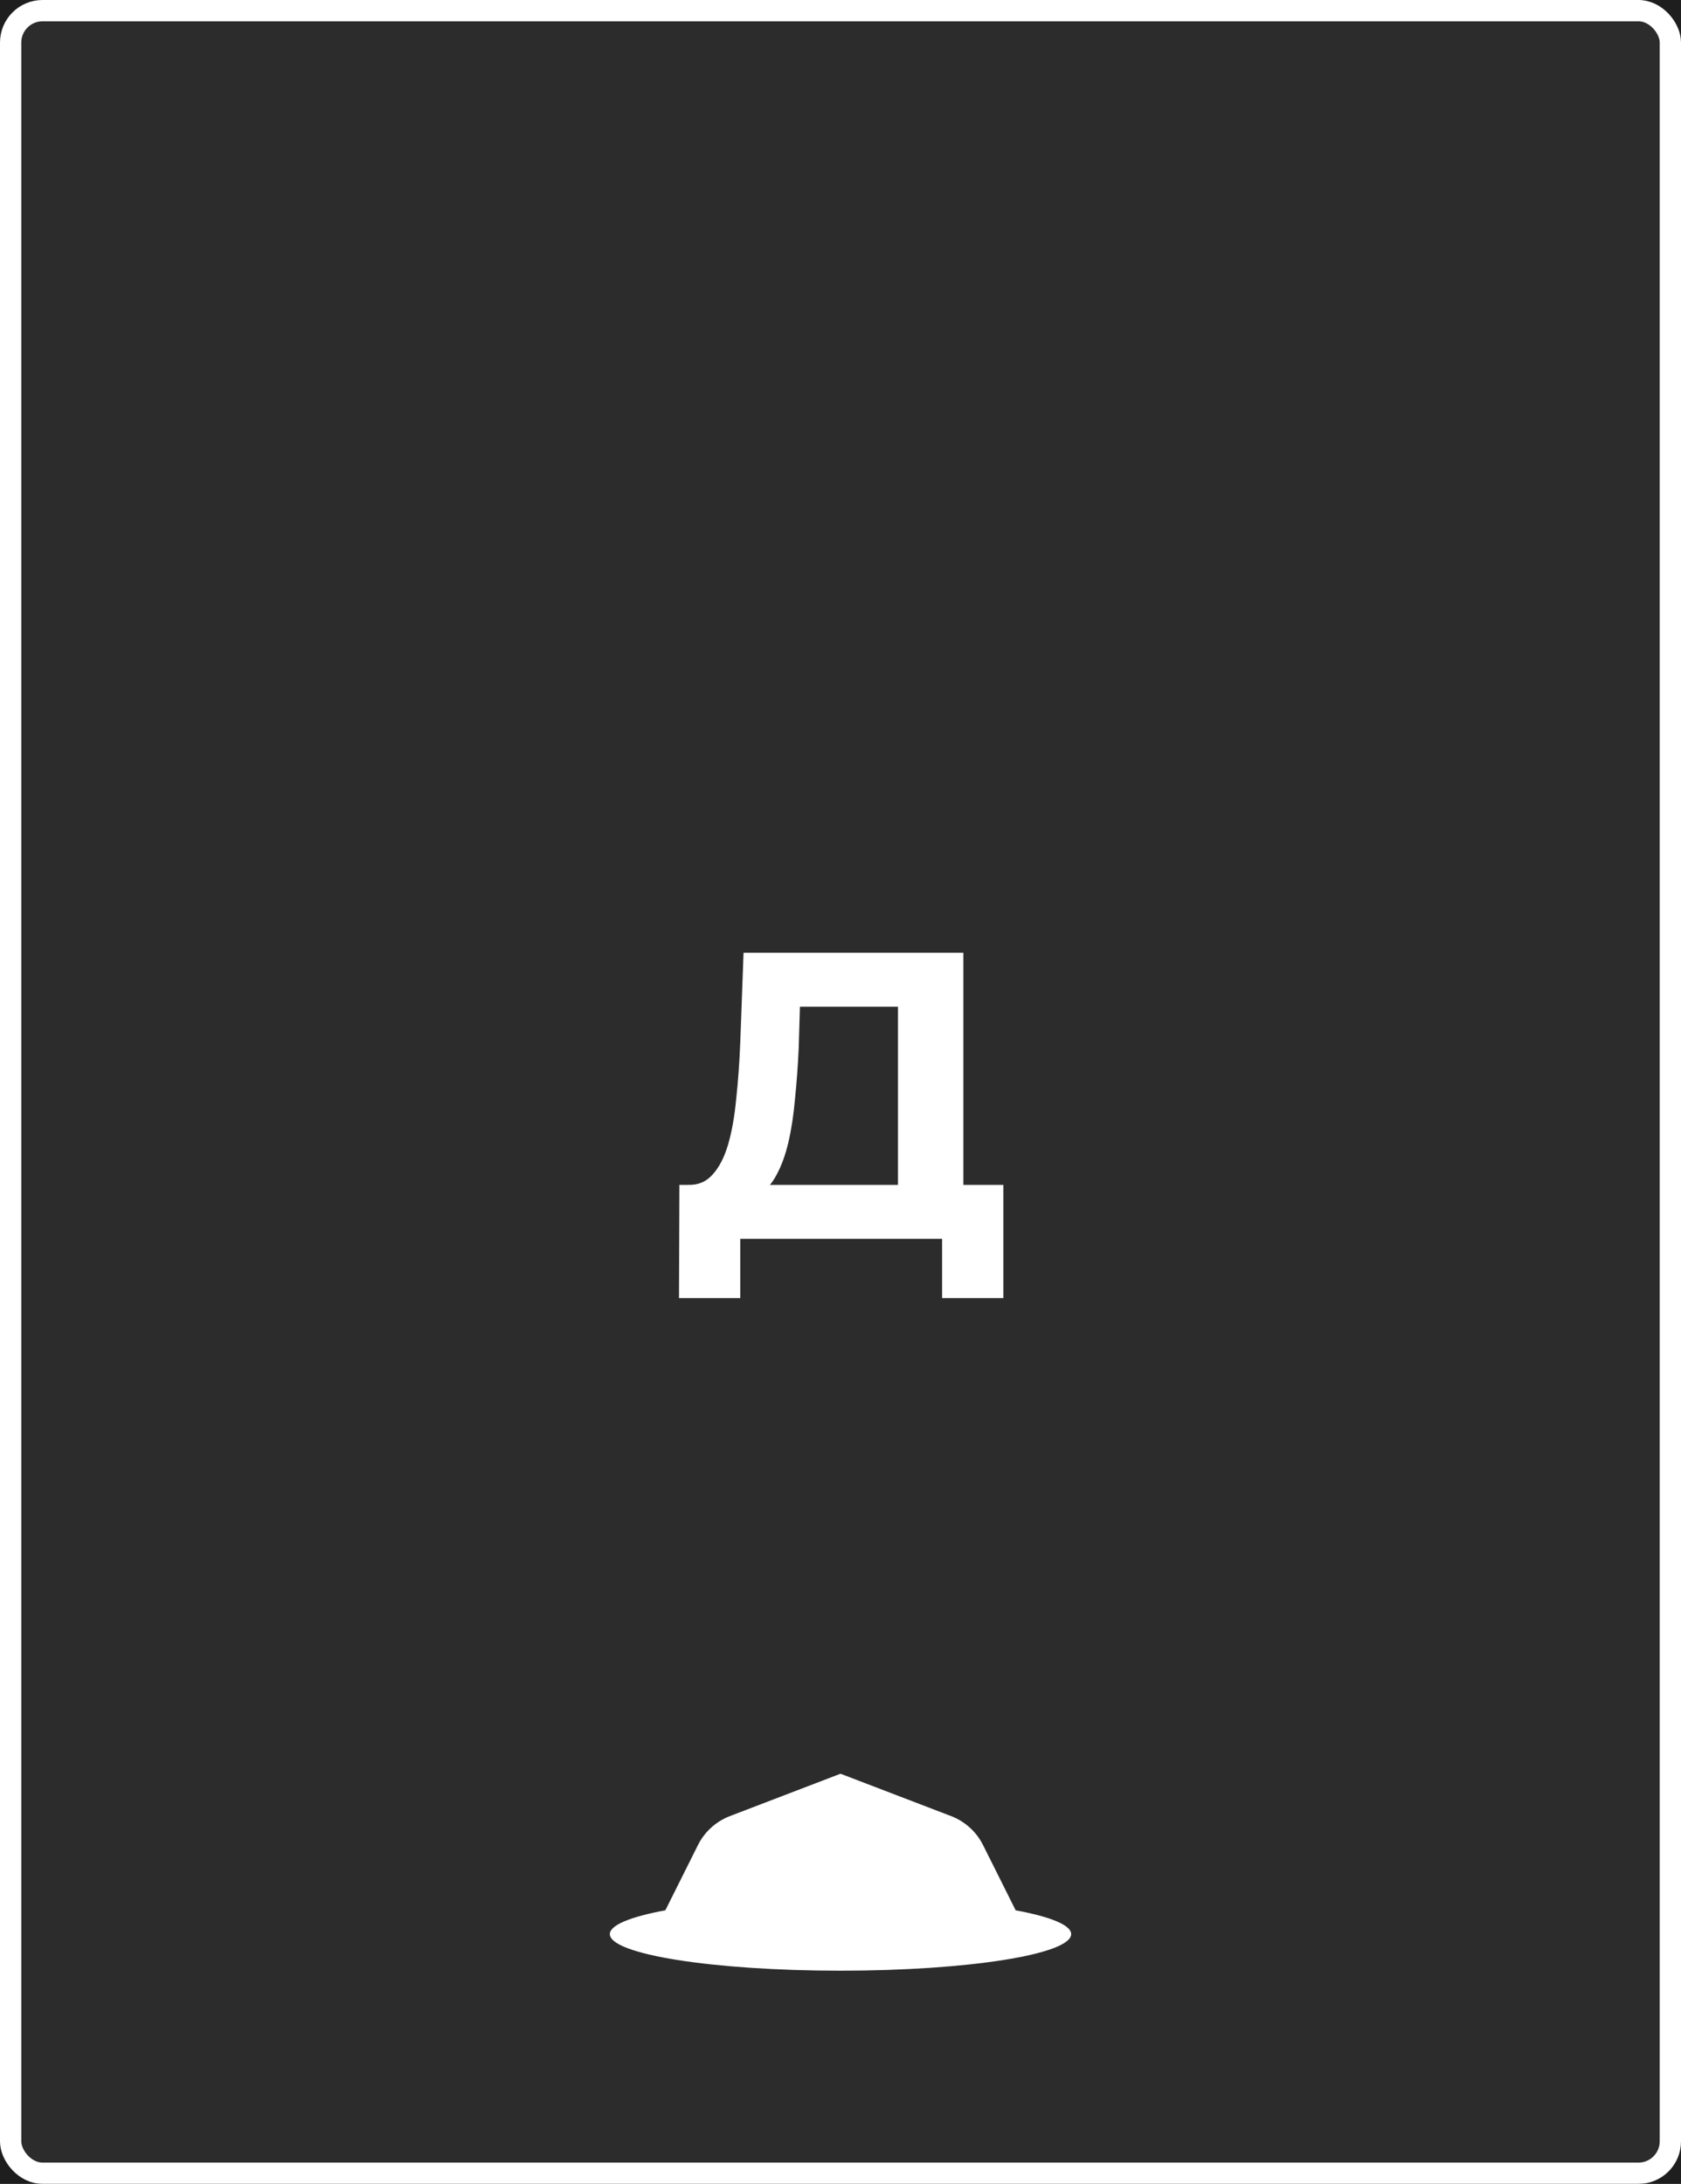<svg width="395" height="513" viewBox="0 0 395 513" fill="none" xmlns="http://www.w3.org/2000/svg">
<rect width="395" height="513" fill="#1E1E1E"/>
<g filter="url(#filter0_d_0_1)">
<rect width="395" height="513" rx="10" fill="#2C2C2C"/>
<rect x="2.5" y="2.5" width="390" height="508" rx="7.5" stroke="white" stroke-width="5"/>
<path d="M211.005 284.088V236.472H187.965L187.677 246.264C187.485 250.424 187.197 254.36 186.813 258.072C186.493 261.784 185.981 265.176 185.277 268.248C184.573 271.256 183.645 273.816 182.493 275.928C181.405 278.04 180.029 279.544 178.365 280.44L161.757 278.328C164.061 278.392 165.949 277.592 167.421 275.928C168.957 274.264 170.173 271.928 171.069 268.92C171.965 265.848 172.605 262.264 172.989 258.168C173.437 254.072 173.757 249.624 173.949 244.824L174.717 223.8H226.365V284.088H211.005ZM159.549 304.92L159.645 278.328H235.773V304.92H221.373V291H173.949V304.92H159.549Z" fill="white"/>
<path fill-rule="evenodd" clip-rule="evenodd" d="M156.341 448.736L164.001 433.416C165.566 430.286 168.247 427.855 171.516 426.603L197.357 416.706C197.449 416.671 197.551 416.671 197.643 416.706L223.484 426.603C226.753 427.855 229.434 430.286 230.999 433.416L238.66 448.736C246.789 450.239 251.7 452.192 251.7 454.327C251.7 459.073 227.434 462.92 197.5 462.92C167.566 462.92 143.3 459.073 143.3 454.327C143.3 452.192 148.211 450.239 156.341 448.736Z" fill="white"/>
</g>
<defs>
<filter id="filter0_d_0_1" x="-20" y="-20" width="435" height="553" filterUnits="userSpaceOnUse" color-interpolation-filters="sRGB">
<feFlood flood-opacity="0" result="BackgroundImageFix"/>
<feColorMatrix in="SourceAlpha" type="matrix" values="0 0 0 0 0 0 0 0 0 0 0 0 0 0 0 0 0 0 127 0" result="hardAlpha"/>
<feOffset/>
<feGaussianBlur stdDeviation="10"/>
<feComposite in2="hardAlpha" operator="out"/>
<feColorMatrix type="matrix" values="0 0 0 0 1 0 0 0 0 1 0 0 0 0 1 0 0 0 0.25 0"/>
<feBlend mode="normal" in2="BackgroundImageFix" result="effect1_dropShadow_0_1"/>
<feBlend mode="normal" in="SourceGraphic" in2="effect1_dropShadow_0_1" result="shape"/>
</filter>
</defs>
</svg>
